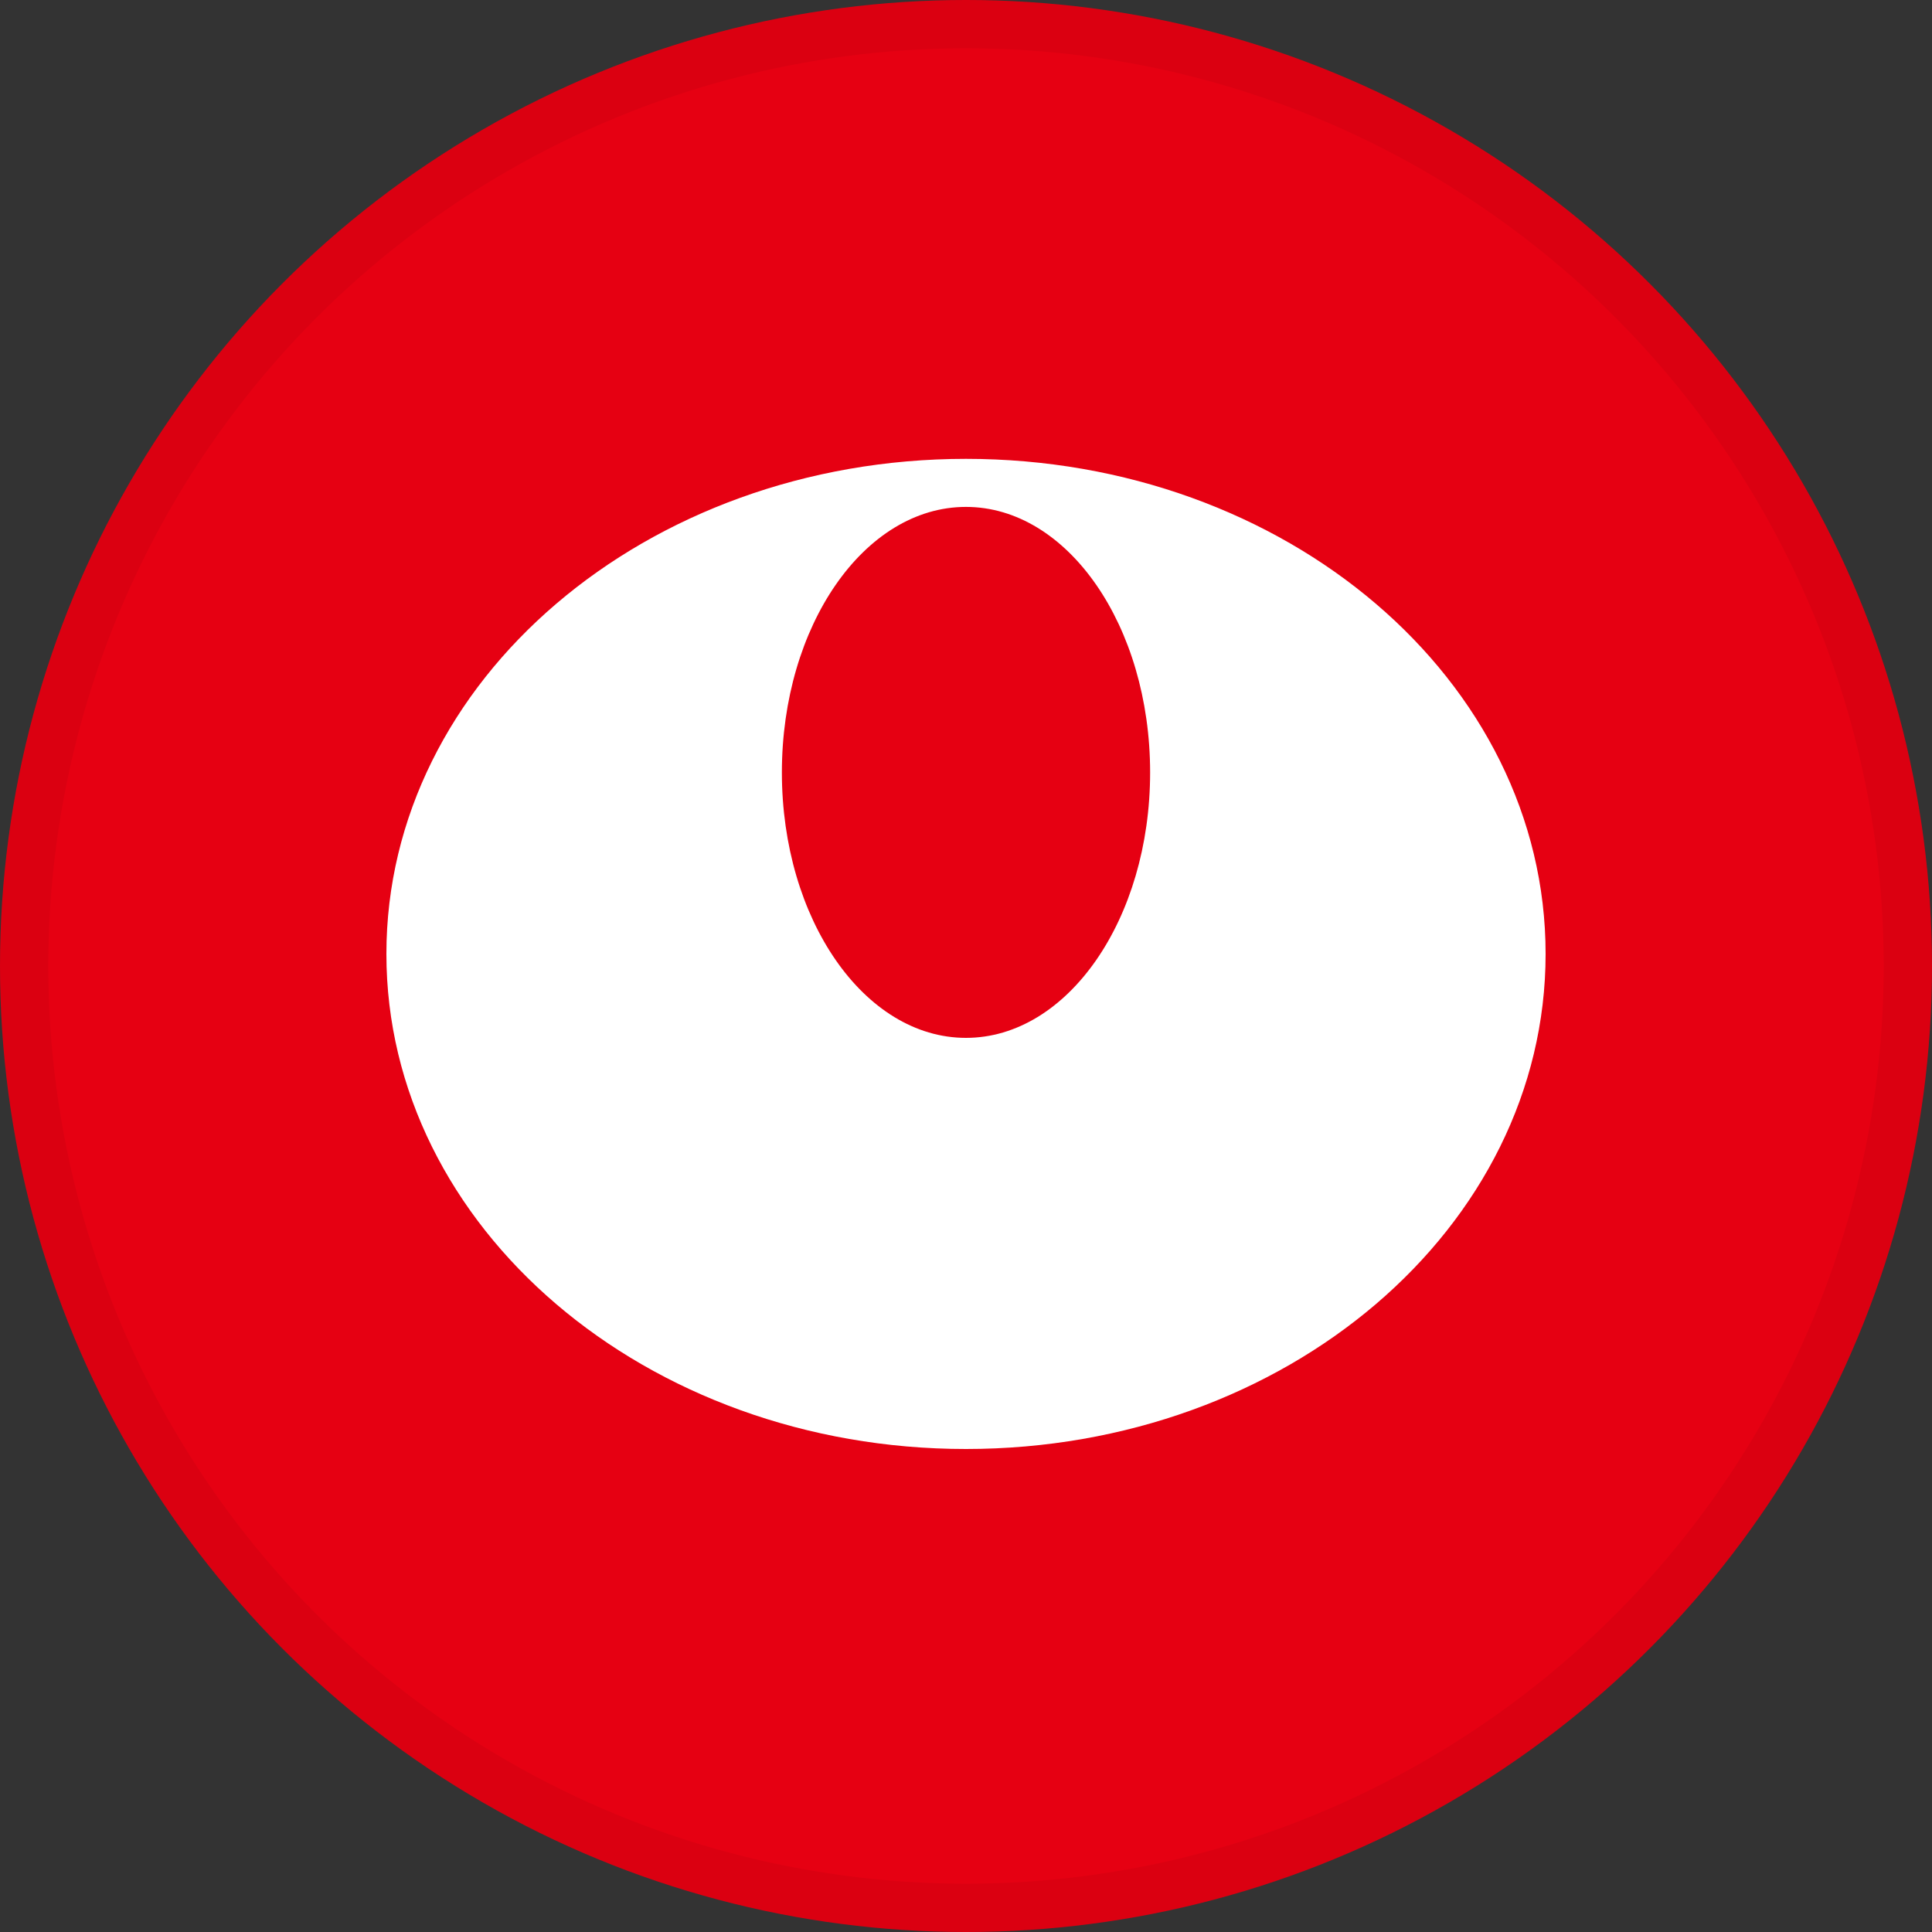 <svg width="40" height="40" viewBox="0 0 40 40" fill="none" xmlns="http://www.w3.org/2000/svg">
<rect x="0" y="0" width="40" height="40" fill="#333333" stroke="none"/>
<circle cx="20" cy="20" r="20" fill="#E60012"/>
<path d="M8 19.75C8 14.088 13.373 9.5 19.999 9.5C26.625 9.5 32 14.08 32 19.75C32 25.42 26.627 30 19.999 30C13.371 30 8 25.412 8 19.75ZM19.999 21.488C22.104 21.488 23.812 19.028 23.812 15.993C23.812 12.958 22.104 10.495 19.999 10.495C17.894 10.495 16.188 12.956 16.188 15.993C16.188 19.03 17.894 21.488 19.999 21.488Z" fill="white"/>
<circle cx="20" cy="20" r="19.5" stroke="black" stroke-opacity="0.05"/>
</svg>
